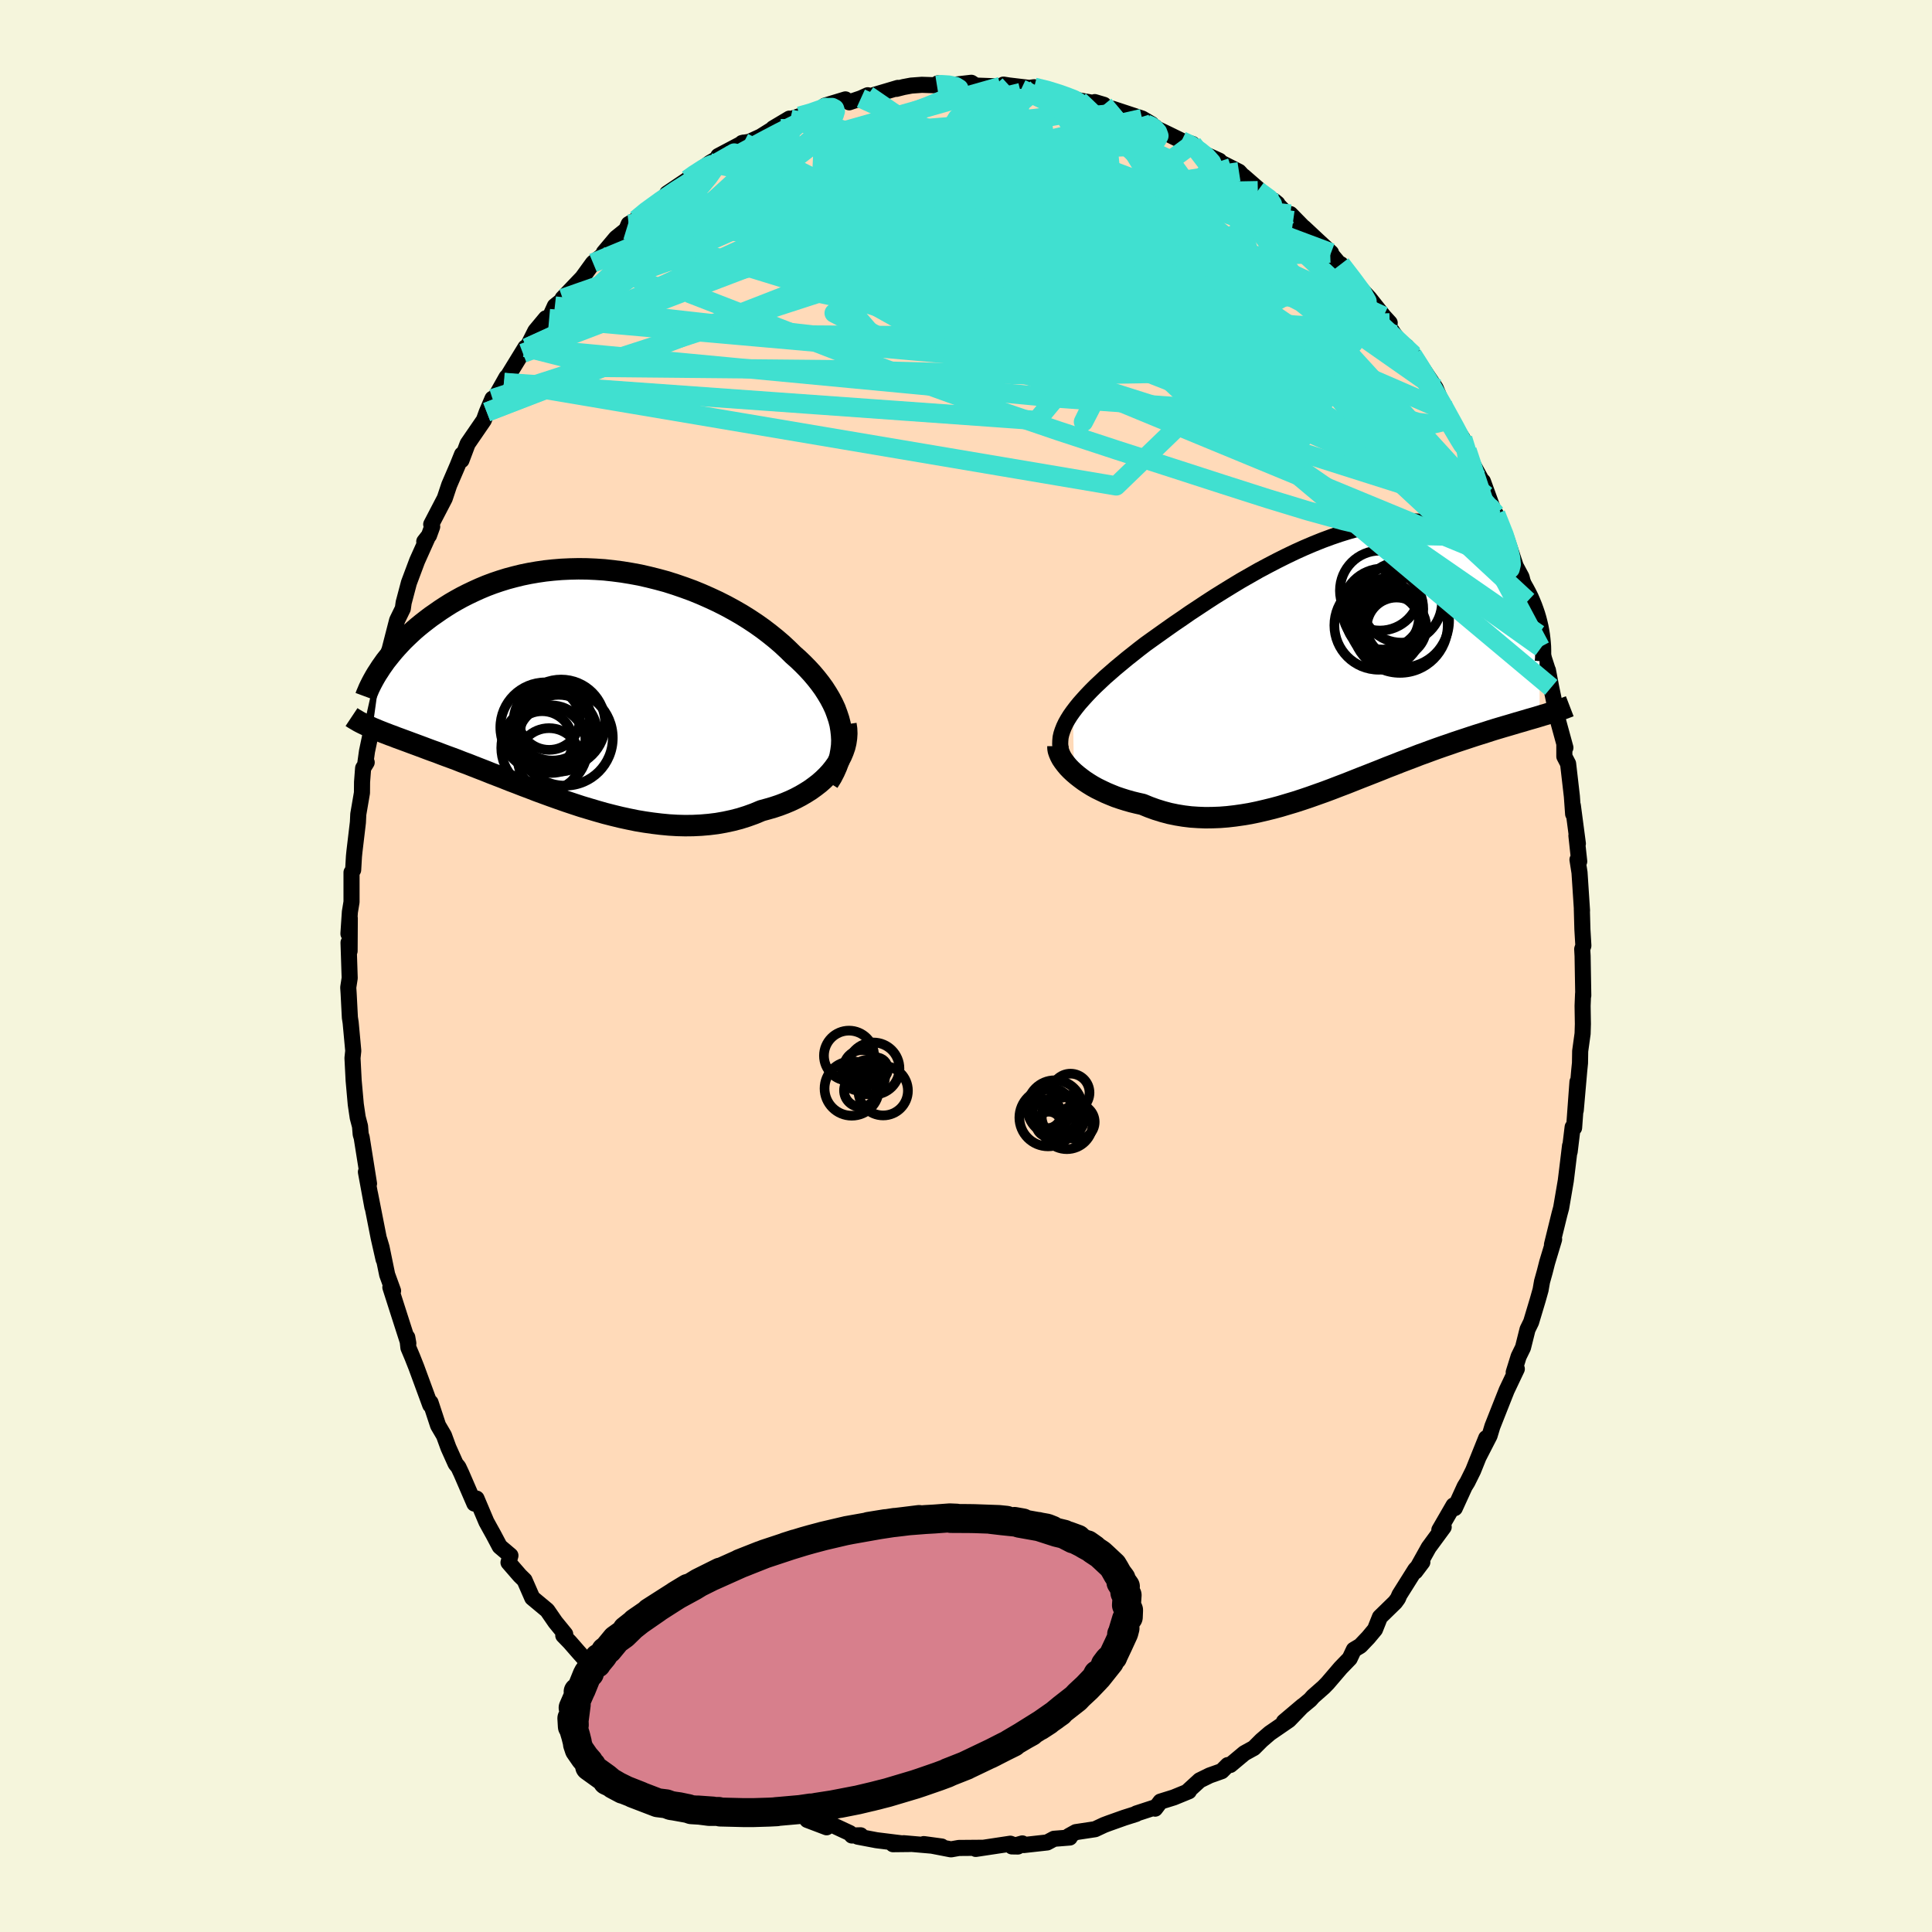 <svg xmlns="http://www.w3.org/2000/svg" width="500" height="500" viewBox="-100 -100 200 200"><defs><clipPath id="c"><path d="m26.92 4.59-.09-.55-.14-.54-.18-.54-.2-.54-.25-.54-.28-.53-.31-.52-.34-.53-.37-.51-.4-.51-.43-.51-.45-.49-.48-.49-.51-.49-.53-.47-.56-.55-.59-.55-.63-.54-.66-.53-.68-.52-.72-.51-.74-.49-.77-.48-.8-.46-.81-.44-.83-.42-.86-.4-.86-.38-.88-.36-.9-.33-.9-.31-.91-.29-.92-.25-.92-.23-.92-.21-.92-.17-.92-.15-.92-.12-.92-.1-.9-.06-.9-.04-.89-.01-.88.02-.87.04-.85.07-.84.09-.82.12-.81.14-.78.16-.77.19-.75.2-.74.23-.71.24-.69.26-.67.28-.64.29-.63.3-.61.31-.58.32-.57.33-.54.34-.52.34-.5.35-.49.34-.46.35-.45.35-.43.35-.41.35-.39.36-.38.36-.36.35-.34.36-.33.36-.31.35-.29.35-.28.35-.27.34-.24.34-.24.34-.87 6.27.27.11.28.12.3.12.3.12.32.12.33.13.34.12.35.14.36.13.38.14.38.14.4.15.41.15.43.16.43.16.45.17.46.17.48.17.49.19.51.19.52.19.54.2.55.22.57.21.58.23.59.23.62.24.62.25.65.25.65.25.67.27.69.26.69.27.72.27.72.28.74.27.74.27.76.27.77.27.78.26.79.26.8.24.81.24.81.23.82.21.82.2.83.18.83.17.84.14.84.12.83.1.84.08.84.05.83.02.83-.01.82-.04.82-.07.81-.1.8-.14.79-.17.78-.2.76-.24.75-.27.74-.31.62-.17.62-.18.6-.2.58-.22.57-.24.55-.26.53-.28.51-.3.49-.31.47-.34.44-.34.42-.37.39-.38.36-.39.33-.41"/></clipPath><clipPath id="b"><path d="m-27.73 5.3.32-.42.34-.42.38-.43.4-.44.43-.45.46-.46.49-.46.5-.47.54-.47.55-.48.58-.48.59-.49.62-.49.63-.5.65-.5.71-.51.73-.52.76-.54.78-.55.81-.55.82-.57.85-.56.86-.57.88-.57.9-.56.91-.56.91-.55.93-.53.93-.53.94-.5.94-.49.94-.47.94-.45.93-.42.94-.4.92-.37.92-.34.91-.31.9-.28.89-.25.87-.21.86-.18.85-.15.82-.11.81-.07.79-.05h.77l.74.02.73.06.7.09.68.12.66.16.63.18.61.21.59.23.56.27.54.28.52.3.49.33.47.34.45.35.42.37.41.37.38.39.36.38.35.4.32.4.31.42.28.42.27.42.25.44.23.43.22.44.19.44.18.44.16.44.15.44.13.44.11.43.01 9.71-.36.11-.38.11-.39.11-.4.12-.41.12-.42.12-.43.13-.44.13-.45.13-.47.14-.47.14-.48.15-.49.16-.51.16-.51.16-.52.17-.54.18-.55.18-.57.19-.57.2-.59.2-.6.21-.61.22-.62.23-.64.23-.64.25-.66.25-.66.25-.68.27-.68.26-.69.28-.71.28-.71.28-.72.28-.73.29-.73.29-.74.28-.75.29-.75.28-.76.27-.76.27-.77.26-.77.25-.77.23-.77.23-.78.21-.78.19-.77.18-.78.16-.78.13-.77.11-.78.09-.76.06-.77.03-.76.01-.76-.03-.75-.05-.74-.09-.73-.12-.73-.15-.71-.19-.71-.22-.69-.25-.68-.28-.58-.13-.57-.14-.56-.16-.54-.17-.53-.18-.52-.21-.5-.21-.48-.23-.47-.23-.45-.25-.42-.26-.41-.27-.38-.28-.36-.28-.34-.29"/></clipPath><filter id="a"><feTurbulence baseFrequency=".05" numOctaves="3" result="noise" type="noise"/><feDisplacementMap in="SourceGraphic" in2="noise" scale="2"/></filter></defs><rect width="100%" height="100%" x="-100" y="-100" fill="beige"/><path fill="#FFDAB9" stroke="#000" stroke-linejoin="round" stroke-width="1.667" d="m63.83-1.03.07 4.09-.02-.19-.05 1.26.03 1.87-.03 1-.25 1.81-.02 1.24-.08.79-.36 4.11.18-2.96-.35 4.76-.15-.07-.31 2.55.04-.62-.2 1.66-.24 1.96-.48 2.81-.17.63-.78 3.17.22-.54-.72 2.39-.25.98-.28 1-.15.86-.29 1.03-.69 2.3-.37.76-.47 1.88-.45.92-.51 1.64.32-.35-1.05 2.21-.5 1.26-.98 2.48-.29.96-1.09 2.12.43-1.01.31-.86-1.35 3.36-.59 1.19-.29.47-1.02 2.23-.13-.28L49 58.38l.45-.3-1.55 2.11-1.39 2.49.73-.97-.73.78-1.64 2.61-.15.36-.29.4-1.58 1.54-.51 1.28-.7.84-.82.86-.67.4-.43.91-.93.96-1.36 1.59-.4.41-1.1.97-.3.34-2.72 2.27 1.94-1.64-1.42 1.47-1.98 1.36-.86.74-.79.79-.98.54-1.46 1.22-.26.01-.63.63-1.24.44-1.04.51-1.3 1.19.18-.06-1.56.64-1.38.43-.55.73.08-.16-2.02.66-.03.05-1.23.39-1.6.57-.48.18-.94.44-1.99.3-.72.4.09.16-1.63.13-.71.38-2.43.27-.14-.17-1.08.31.62.01-.78-.29-3.58.54.72-.12-2.47.02-.79.14h-.05l-2.79-.54 1.85.25-3.94-.34.69.08-1.79.02.96-.08-2.66-.33-1.95-.37.3-.14-.9.02-.22-.25-2.23-1.04-.17.44-2-.76-.01-.22-2.63-1.02 1.3.4-2.99-1.01 1 .11-1.55-.76-.55-.16-.82-.33-1.39-.73-.07-.06-1.42-1.1-3.23-1.96 1.23.73-.65-.1-2.5-2.18-.39-.29-.79-.49.03.22-.74-.75-1.94-1.74.69.55-3.43-3.22.57.54-1.44-1.95-1.19-1.1-.21-.12-.58-.65-.89-1.02-.67-.69.2-.13-1.02-1.25-.84-1.22-1.55-1.29-.8-1.83-.48-.47-1.18-1.36.2-.72-1.11-.94-.65-1.23-.29-.52-.44-.8-1.02-2.41-.22.52-1.35-3.12-.31-.66-.28-.34-.75-1.67-.46-1.26-.61-1.04-.78-2.37-.17-.16.14.42-1.44-3.92-.42-1.06-.4-.95-.12-1.08.11.62-.9-2.8-.96-3 .28.37-.61-1.68-.58-2.82-.24-.81.45 2.06-.51-2.25-.9-4.57.25 1.4-.67-3.64.08.32.24.89-.76-4.78-.1-.32-.07-.84-.24-.91-.2-1.36-.22-2.46-.12-2.33.08-.75-.27-2.92-.08-.52-.13-2.51-.04-.61.15-.97-.12-3.67.11.87.02-3.39-.14 1.6.15-2.26.17-1.03v-3.06l.17-.26.08-1.39.05-.5.36-3.03.04-.84.38-2.22.01-1.11.11-1.44.37-.6-.13.01.16-1.15.85-4.05.37-1.64.32-1.46.03-.56.31-1.23.42-1.5-.05.25.87-3.38.59-1.21.09-.64.04-.14.5-1.89.85-2.27 1.1-2.45-.36.45.49-.63.33-.91-.1-.24 1.4-2.69.46-1.38.84-1.95.49-1.22-.06.6.64-1.7 1.68-2.45.3-.83.59-1.39.22-.02 1.23-2.19-.26.53 2.22-3.62-.26.6.41-.56.88-1.75 1.09-1.31.34.03.59-1.3 1.34-1.07-.54.28 2.04-2.14 1.11-1.53.99-.79.06.19.07-.48 1.26-1.5 1.06-.85.25-.59.79-.46.43-.48 2.65-1.99.11-.25 2.12-1.43 1.43-1.1-.59.61-.74.44 2.21-1.68 1.33-.77-.46.06 2.63-1.39-.17.04.76-.12 1.17-.54 2.97-1.86-1.68 1 1.78-.94.96-.32.8-.08 3.19-1.31-1.36.3 2.11-.64.39.3 1.21-.41.71-.32.05.15 3.07-.91-.16.1.75-.19.8-.15 1.09-.08 1.56.05.09-.2 1.29.19 2.18-.25.45.29 1.69.06.9.03.29-.19.58.09 2.87.34-1.61.02 1.34-.18 1.58.32 1.2.39 1.88.67-.09-.03 2.64.47-.94-.28 1.42.9.42-.21 3.06 1.01.97.57-.57-.01.94.32-.31-.06 1.69.81 1.37.67 1.12.33.76.82 2.03.92-.04.09 2.07 1.05 1.27 1.39-.79-.92 1.62 1.41-.15.08 2.03 1.34-.35-.29 1.98 2.05-.29-.68 2.11 2.16-.71-.76 1.53 1.43 1.28 1.18-.09.03 1.73 2.05-.63-.9L40.02-71l1.73 1.86 1.48 1.87.63.69-.59-.42 1.07 1.64 1.53 1.84.41.33-.67-.94.69.86 2.32 3.44.98 2.36-.28-.74-.05-.03 1.29 2.35.86 1.29.45 1.22.37 1.03 1.11 2.03.16.15 1.22 3.35-.89-1.89 1.3 2.85-.3-.93 1.1 2.49.94 2.83-.44-.79 1.07 2 .64 2.48.09-.09.37 1.78.67 1.74.28 1.36-.11-.03.78 2.42.01-.02.34 1.78.34 1.64.4 1.93.73 2.67-.11-.38v1.29l.39.75.39 3.38.13 1.82-.03-.87.52 3.94-.15-.83.29 2.67-.18-.18.21 1.33.26 3.96-.02-.21.06 2.15.1 1.68-.12.35.04.72.07 4.09" filter="url(#a)"/><path fill="#fff" d="m-27.73 5.3.32-.42.34-.42.38-.43.4-.44.43-.45.46-.46.49-.46.5-.47.54-.47.55-.48.58-.48.59-.49.62-.49.63-.5.65-.5.71-.51.73-.52.76-.54.78-.55.81-.55.82-.57.85-.56.86-.57.88-.57.9-.56.91-.56.91-.55.93-.53.93-.53.94-.5.94-.49.94-.47.94-.45.93-.42.94-.4.92-.37.92-.34.91-.31.9-.28.89-.25.87-.21.86-.18.85-.15.82-.11.81-.07.79-.05h.77l.74.02.73.06.7.09.68.12.66.16.63.18.61.21.59.23.56.27.54.28.52.3.49.33.47.34.45.35.42.37.41.37.38.39.36.38.35.4.32.4.31.42.28.42.27.42.25.44.23.43.22.44.19.44.18.44.16.44.15.44.13.44.11.43.01 9.71-.36.11-.38.11-.39.11-.4.12-.41.12-.42.12-.43.13-.44.13-.45.13-.47.14-.47.14-.48.15-.49.16-.51.16-.51.16-.52.17-.54.18-.55.18-.57.19-.57.2-.59.2-.6.21-.61.22-.62.23-.64.23-.64.25-.66.25-.66.25-.68.27-.68.26-.69.28-.71.28-.71.28-.72.28-.73.29-.73.29-.74.28-.75.29-.75.28-.76.27-.76.27-.77.26-.77.25-.77.23-.77.23-.78.21-.78.19-.77.18-.78.16-.78.13-.77.11-.78.09-.76.06-.77.03-.76.01-.76-.03-.75-.05-.74-.09-.73-.12-.73-.15-.71-.19-.71-.22-.69-.25-.68-.28-.58-.13-.57-.14-.56-.16-.54-.17-.53-.18-.52-.21-.5-.21-.48-.23-.47-.23-.45-.25-.42-.26-.41-.27-.38-.28-.36-.28-.34-.29" filter="url(#a)" transform="translate(38.81 -31.64)"/><path fill="#fff" d="m26.92 4.59-.09-.55-.14-.54-.18-.54-.2-.54-.25-.54-.28-.53-.31-.52-.34-.53-.37-.51-.4-.51-.43-.51-.45-.49-.48-.49-.51-.49-.53-.47-.56-.55-.59-.55-.63-.54-.66-.53-.68-.52-.72-.51-.74-.49-.77-.48-.8-.46-.81-.44-.83-.42-.86-.4-.86-.38-.88-.36-.9-.33-.9-.31-.91-.29-.92-.25-.92-.23-.92-.21-.92-.17-.92-.15-.92-.12-.92-.1-.9-.06-.9-.04-.89-.01-.88.02-.87.04-.85.07-.84.09-.82.12-.81.14-.78.16-.77.19-.75.2-.74.23-.71.24-.69.26-.67.28-.64.29-.63.3-.61.31-.58.32-.57.33-.54.34-.52.34-.5.35-.49.34-.46.35-.45.35-.43.35-.41.35-.39.36-.38.36-.36.35-.34.36-.33.36-.31.35-.29.35-.28.35-.27.34-.24.34-.24.34-.87 6.27.27.11.28.12.3.12.3.12.32.12.33.13.34.12.35.14.36.13.38.14.38.14.4.15.41.15.43.16.43.16.45.17.46.17.48.17.49.19.51.19.52.19.54.2.55.22.57.21.58.23.59.23.62.24.62.25.65.25.65.25.67.27.69.26.69.27.72.27.72.28.74.27.74.27.76.27.77.27.78.26.79.26.8.24.81.24.81.23.82.21.82.2.83.18.83.17.84.14.84.12.83.1.84.08.84.05.83.02.83-.01.82-.04.82-.07.81-.1.8-.14.79-.17.78-.2.76-.24.75-.27.74-.31.62-.17.62-.18.6-.2.58-.22.57-.24.55-.26.53-.28.51-.3.49-.31.47-.34.44-.34.42-.37.39-.38.36-.39.33-.41" filter="url(#a)" transform="translate(-39.86 -29.05)"/><g fill="none" stroke="#000" transform="translate(38.81 -31.64)"><path stroke-linejoin="round" stroke-width="1.667" d="m-29.02 9.04-.04-.35.01-.35.03-.35.08-.36.12-.37.15-.38.18-.38.22-.39.25-.4.29-.41.32-.42.34-.42.38-.43.4-.44.43-.45.46-.46.49-.46.5-.47.54-.47.55-.48.58-.48.59-.49.62-.49.63-.5.65-.5.71-.51.73-.52.76-.54.78-.55.81-.55.82-.57.85-.56.86-.57.88-.57.9-.56.91-.56.91-.55.93-.53.93-.53.94-.5.94-.49.94-.47.94-.45.93-.42.94-.4.92-.37.92-.34.91-.31.9-.28.89-.25.87-.21.86-.18.85-.15.82-.11.81-.07.79-.05h.77l.74.02.73.06.7.09.68.12.66.16.63.18.61.21.59.23.56.27.54.28.52.3.49.33.47.34.45.35.42.37.41.37.38.39.36.38.35.4.32.4.31.42.28.42.27.42.25.44.23.43.22.44.19.44.18.44.16.44.15.44.13.44.11.43.1.43.08.42.07.43.05.41.04.41.03.4.01.4v.38l-.01.39-.03.37" filter="url(#a)"/><path stroke-linejoin="round" stroke-width="2.222" d="M-29.29 8.88v.23l.04.24.09.26.12.28.15.28.19.28.22.29.25.3.28.29.31.29.34.29.36.28.38.28.41.27.42.26.45.25.47.23.48.23.5.21.52.21.53.18.54.17.56.16.57.14.58.13.68.28.69.25.71.22.71.19.73.15.73.12.74.09.75.05.76.03.76-.01.77-.03.76-.06.78-.09.77-.11.78-.13.78-.16.77-.18.78-.19.78-.21.77-.23.77-.23.77-.25.77-.26.76-.27.76-.27.75-.28.75-.29.74-.28.73-.29.73-.29.72-.28.71-.28.71-.28.69-.28.68-.26.68-.27.66-.25.66-.25.64-.25.64-.23.62-.23.61-.22.6-.21.59-.2.57-.2.57-.19.55-.18.54-.18.52-.17.51-.16.51-.16.49-.16.48-.15.47-.14.47-.14.45-.13.44-.13.43-.13.42-.12.41-.12.4-.12.39-.11.38-.11.36-.11.36-.11.35-.1.34-.11.32-.1.32-.1.3-.1.3-.1.29-.1.28-.11.26-.1" filter="url(#a)"/><circle cx="6.116" cy="-3.648" r="4.942" clip-path="url(#b)" filter="url(#a)"/><circle cx="6.271" cy="-6.023" r="4.192" clip-path="url(#b)" filter="url(#a)"/><circle cx="4.281" cy="-4.528" r="3.808" clip-path="url(#b)" filter="url(#a)"/><circle cx="3.921" cy="-3.628" r="4.598" clip-path="url(#b)" filter="url(#a)"/><circle cx="5.756" cy="-3.423" r="3.08" clip-path="url(#b)" filter="url(#a)"/><circle cx="5.086" cy="-3.713" r="3.106" clip-path="url(#b)" filter="url(#a)"/><circle cx="4.626" cy="-3.723" r="3.692" clip-path="url(#b)" filter="url(#a)"/><circle cx="4.331" cy="-5.313" r="4.194" clip-path="url(#b)" filter="url(#a)"/><circle cx="4.036" cy="-7.223" r="4.138" clip-path="url(#b)" filter="url(#a)"/><circle cx="6.346" cy="-4.113" r="4.85" clip-path="url(#b)" filter="url(#a)"/></g><g fill="none" stroke="#000" transform="translate(-39.86 -29.05)"><path stroke-linejoin="round" stroke-width="2.222" d="m25.61 10.02.34-.54.28-.54.24-.54.2-.54.15-.54.1-.55.07-.54.02-.55-.03-.55-.06-.54-.09-.55-.14-.54-.18-.54-.2-.54-.25-.54-.28-.53-.31-.52-.34-.53-.37-.51-.4-.51-.43-.51-.45-.49-.48-.49-.51-.49-.53-.47-.56-.55-.59-.55-.63-.54-.66-.53-.68-.52-.72-.51-.74-.49-.77-.48-.8-.46-.81-.44-.83-.42-.86-.4-.86-.38-.88-.36-.9-.33-.9-.31-.91-.29-.92-.25-.92-.23-.92-.21-.92-.17-.92-.15-.92-.12-.92-.1-.9-.06-.9-.04-.89-.01-.88.02-.87.04-.85.07-.84.09-.82.12-.81.14-.78.16-.77.19-.75.2-.74.23-.71.24-.69.26-.67.28-.64.29-.63.3-.61.31-.58.32-.57.33-.54.34-.52.34-.5.35-.49.34-.46.35-.45.35-.43.35-.41.35-.39.36-.38.36-.36.35-.34.36-.33.36-.31.35-.29.35-.28.35-.27.34-.24.34-.24.34-.21.33-.21.32-.19.32-.18.32-.16.3-.15.3-.14.29-.12.29-.12.28-.1.27" filter="url(#a)"/><path stroke-linejoin="round" stroke-width="2.222" d="m27.43 4.04.07.47.02.47-.03.47-.07.47-.11.46-.16.46-.19.45-.23.44-.26.43-.3.42-.33.41-.36.39-.39.38-.42.37-.44.34-.47.34-.49.31-.51.3-.53.28-.55.26-.57.24-.58.22-.6.2-.62.18-.62.17-.74.31-.75.27-.76.24-.78.2-.79.17-.8.14-.81.1-.82.07-.82.04-.83.01-.83-.02-.84-.05-.84-.08-.83-.1-.84-.12-.84-.14-.83-.17-.83-.18-.82-.2-.82-.21-.81-.23-.81-.24-.8-.24-.79-.26-.78-.26-.77-.27-.76-.27-.74-.27-.74-.27-.72-.28-.72-.27-.69-.27-.69-.26-.67-.27-.65-.25-.65-.25-.62-.25-.62-.24-.59-.23-.58-.23-.57-.21-.55-.22-.54-.2-.52-.19-.51-.19-.49-.19-.48-.17-.46-.17-.45-.17-.43-.16-.43-.16-.41-.15-.4-.15-.38-.14-.38-.14-.36-.13-.35-.14-.34-.12-.33-.13-.32-.12-.3-.12-.3-.12-.28-.12-.27-.11-.26-.12-.25-.11-.25-.12-.23-.11-.22-.11-.21-.11-.2-.12-.19-.11-.18-.11-.18-.12" filter="url(#a)"/><circle cx="-3.302" cy="7.66" r="3.232" clip-path="url(#c)" filter="url(#a)"/><circle cx="-3.037" cy="5.57" r="3.496" clip-path="url(#c)" filter="url(#a)"/><circle cx="-2.952" cy="3.755" r="4.028" clip-path="url(#c)" filter="url(#a)"/><circle cx="-2.307" cy="4.955" r="3.978" clip-path="url(#c)" filter="url(#a)"/><circle cx="-4.022" cy="5.84" r="3.168" clip-path="url(#c)" filter="url(#a)"/><circle cx="-2.052" cy="3.96" r="4.564" clip-path="url(#c)" filter="url(#a)"/><circle cx="-3.292" cy="3.5" r="3.176" clip-path="url(#c)" filter="url(#a)"/><circle cx="-3.687" cy="4.35" r="4.66" clip-path="url(#c)" filter="url(#a)"/><circle cx="-3.787" cy="6.47" r="4.462" clip-path="url(#c)" filter="url(#a)"/><circle cx="-1.647" cy="5.44" r="4.942" clip-path="url(#c)" filter="url(#a)"/></g><g fill="none" stroke="#40E0D0" stroke-linejoin="round" stroke-width="2"><path d="m38.8-72.65 1.2 1.56.99 1.34.52.92.03.52-.36.22-.68-.01-1.01-.23-1.36-.46-1.71-.64-2.09-.8-2.52-.98-3-1.25-3.54-1.57-4.08-1.95-4.61-2.28-5.14-2.6-5.69-2.94-6.23-3.31m46.76 23.92-.06-.07.75 1.18.98 1.61.86 1.49.7 1.22.57 1.04.5.91.43.81.33.65.2.43.03.14-.17-.21-.42-.68-.72-1.22-1-1.74-1.14-1.99-1.09-1.91" filter="url(#a)"/><path d="m30.21-80.26 1.15.84.36.55-.08.44-.52.31-.98.18-1.48.05-1.99-.07-2.58-.2-3.21-.33-3.9-.49-4.59-.64-5.25-.8-5.91-.97-6.7-1.14-7.84-1.29" filter="url(#a)"/><path d="m49.32-58.21.15.51.06.82-.37.58-.92.21-1.49-.19-2.07-.62L42-57.97l-3.34-1.55-4.01-2.05-4.71-2.51-5.4-2.93-6.1-3.34-6.83-3.83-7.64-4.41-8.6-5.03m59.36 36.8-.38-.57-.12.41-.28.65-.54.68-.88.58-1.24.39-1.63.17-2.03-.04-2.43-.27-2.85-.51-3.27-.77-3.71-1.02-4.17-1.27-4.66-1.49-5.16-1.67-5.69-1.83-6.18-2.03-6.66-2.27-7.12-2.57-7.62-2.89-8.14-3.16-8.66-3.36m-.13-11.75.71-.51.19-.12.28-.18.45-.29.48-.28.4-.17.24.01.04.2-.19.41-.45.64-.74.89-1.07 1.14-1.39 1.43-1.73 1.71-2.09 2.04-2.49 2.39-2.91 2.72-3.24 2.85m25.11-21.45 1.18-.33 1.05-.37.68-.18.45-.01.25.13.08.25-.11.37-.33.51-.59.66-.89.86-1.24 1.08-1.6 1.34-1.97 1.59-2.33 1.83-2.71 2.07-3.12 2.32-3.58 2.61-4.1 2.97-4.67 3.36m59.4-20.25.53.23.36.27.31.35.14.38-.19.36-.6.33-1.06.26-1.58.17-2.16.09-2.81-.03-3.51-.12-4.25-.2-4.96-.28-5.58-.38-5.98-.64" filter="url(#a)"/><path d="m-3.01-91.17.43-.07.79.05.69.14.36.22-.08.31-.54.38-1.03.5-1.53.63-2.05.78-2.58.93-3.05 1.04-3.51 1.12-4.06 1.27-5.07 1.62" filter="url(#a)"/><path d="m7.06-90.97 1.38.34 1.16.36.92.33.66.26.4.23.16.24-.03.25-.25.27-.52.27-.87.25-1.27.23-1.69.21-2.1.22-2.48.24-2.85.27-3.25.26-3.68.25-4.21.27-5.04.4m38.82.39.97.47.88.6.73.59.51.57.22.52-.08.47-.4.41-.67.38-.94.37-1.2.36-1.48.34-1.8.33-2.12.31-2.47.27-2.83.25-3.19.21-3.56.17-3.92.11-4.3.02-4.72-.03h-5.25l-5.9.12-6.64.26" filter="url(#a)"/><path d="m54.84-46.79.86 2.16.46 1.44.22.95.06.67-.11.45-.29.2-.5-.09-.72-.4-.95-.76-1.22-1.11-1.49-1.47-1.76-1.82-2.04-2.16-2.32-2.53-2.6-2.93-2.86-3.37-3.11-3.86-3.39-4.37-3.76-4.88L25-76.09l-5.01-6.01" filter="url(#a)"/><path d="m51.42-54.6.33 1.07.16.96-.09.76-.43.48-.8.16-1.17-.14-1.51-.38-1.86-.56-2.22-.76-2.61-.98-3.02-1.24-3.47-1.56-3.94-1.89-4.43-2.24-4.94-2.59-5.51-2.94-6.11-3.3-6.69-3.67-7.18-4.1-7.41-4.62m-22.65 4.88 1.04-.86 1.52-1.1 1.57-1.06 1.49-.94 1.36-.8 1.26-.71 1.26-.69 1.3-.72 1.36-.73 1.36-.73 1.3-.68 1.21-.61 1.07-.53.92-.46.73-.4.51-.31.27-.21.03-.08-.31.14" filter="url(#a)"/><path d="M44.34-65.36 28.08-71.3 9.89-76.07l-5.95-1.06 1.01.91 1.66 1.18-.15.24-2.19-1.28-3.52-2.47-3-2.64.17-1.41 4.76 1.11 7.18 4.24 4.61 6.56 2.94 7.61 37.43 16.29" filter="url(#a)"/><path d="M58.15-37.78 37.73-56.74 14.61-71.48 3.98-77.99l-1.51-.59.2 2.15-1.62 2.44-2.3 1.69-.32.89 2.7.27 4.39-.51 3.75-1.62 1.78-2.67.45-2.89.95-1.78 2.71.53 3.65 3.06 1.75 4.18-3.12 2.17-6.8-3.06.46-6.63 22.48 2.52" filter="url(#a)"/><path d="M-17.22-87.98 5.61-80.6l-5.51.3-3.6 2.5 2.2 4.39 3.89 3.28 1.75.46-2.31-1.73-6.43-2.11-8.7-1.29-7.54-.78-2.79-1.46 3.87-2.65 9.83-2.64 12.21-.66 5.45.96-26.11-5.63" filter="url(#a)"/><path d="m-25.18-83.91 17.33 6.57 14.17 6.82 6.44 1.88 1.76-1.78-1.81-3.5-4.5-3.55-5.87-2.41-5.75-.62-4.33 1.25-2.13 2.55.26 2.72 2.49 1.77 4.82.46 7.66.02 10.43 1.14 10.97 2.82 6.32 2.27-5.13-2.63-21.99-8.31-40.09-.82" filter="url(#a)"/><path d="M46.3-63.27 32.55-76.09l-6.36-4.03-4.4-.21-4.5 1.56-3.99 1.81-1.95 1.17.21.35.87-.13v-.14l-1.37.08H8.74l-2.65-.69-2.37-1.64-1.02-1.85 1.72-.35 4.62 2.84 3.88 6.11-5.43 6.05-23.34-.16-26.71-3" filter="url(#a)"/><path d="m4.46-91.15 5.97 24.58-17.44 2.45-6.64-3.47 4.62-2.44 9.93-.7 9.89-.51 6.55-1.4 2.19-2.26-1.39-2.53-3.25-2.19-3.41-1.33-2.21.07.32 1.88 4.36 3.68 8.71 4.66 9.02 3.72-1.78-1.72-31.53-22.52" filter="url(#a)"/><path d="m5.72-90.79-.63 6.5 7.79 4.97-1.3 1.05-5.76-.25-4.48.2-1.73.57-.27.33-.03-.05.28-.04 1.41.39 2.92.89 3.84 1.06 3.81.82 3.54.51 4.08.57 5.08.89 4.05.36-1.23-2.1-5.78-4.8 12.56 1.76" filter="url(#a)"/><path d="m7.33-90.81-5.41 4.67-10.27 5.47-2.22 2.82 2.87.08 4.39-.96 4.09-.65 3.03-.02 1.76.32.8.49.43.78.6 1.31.98 1.97L9.66-72l1.28 2.82.85 2.72.01 2.04-.97.76-1.46-.92-1.2-2.53L7-70.82l-3.27-4.12-6.88-3.12-4.15-1.06 26.5-8.04" filter="url(#a)"/><path d="M37.79-73.83 10.82-83.94.32-86.59l-4.24.35-2.46 1.15-.78.64 1.09.03 2.48.05 3.09.71 2.81 1.64 1.54 2.61-.3 3.37-1.54 3.62-.95 2.91 1.67 1.04 4.86-1.56 6.57-3.55 6.04-3.26 4.37.14 1.65 5.04-8.91 5.61-48.36-13.68" filter="url(#a)"/><path d="M60.58-28.84 25.03-58.62l-1.8-7.04-3-1.53-4.65.44-2.01.26 1.21-1.53 2.34-3.28 1.27-3.86-.97-3.18-3.31-1.99-5.03-.93-5.72-.29-5.1.08-2.99.67.78 1.96 6.11 4.16 11.31 7.07 10.54 9.75-8.46 8.16-63.38-10.71" filter="url(#a)"/><path d="m23.44-85.1 11.34 14.76-4.64 2.62-5.32-1.51-1.31-.08.96 2.15 1.7 2.94 2.33 2.37 2.94 1.43 2.68.76.96.33-1.75-.32-4.05-1.51-4.59-3.07-3.09-4.39-.85-4.64-.28-3.26-4.6-.43-18.7 3.27-46.19 14.95" filter="url(#a)"/><path d="M49.6-57.47 15.19-72.42l-8.26-6.11-5.74-3.11-1.87-.01 3.75 2.85 7.26 4.14 6.77 3.38 3.28 1.4-.78-.45-3.44-1.21-4.27-.88-4.09-.08-3.91.44-3.87.43-3.24.01-1.34-.57L-3-73.37l4.21-1.66 5.77-1.55 7.03-.03 9.7 3.61 13.32 9.13 13.8 14.66 8.62 16.19" filter="url(#a)"/><path d="M56.88-41.47 14.32-59.05l-1.68-9.77-.18-5.9-2.09-1.89-3.45.94-5.73 1.74-7.88 1.2-7.62.41-3.94.03 1.95.14 7.34.65 9.23 1.28 5.61 1.63L3.1-67.5l-10.97-.58-10.27-2.2 7.66-1.76L37.7-73.8" filter="url(#a)"/><path d="m14.27-89.15 1.46 14.65-4.27 4.77 5.09 1.65 9 2.84 6.95 3.98 1.2 2.74-4.74-.18-7.39-2.9-5.56-4.51-1.54-5.21.62-5.32-1.43-4.35-6.04-2.14-6.52-.72 17.13-3.88" filter="url(#a)"/><path d="m-45.61-64.03 8.23 2.07 23.76.23 21.71.58 14.13-.24 7.01-1.65 2.04-2.75-.77-2.67-2.18-1.29-3.13.63-3.99 2.08-4.46 2.45-4.1 1.82-3.1.74-2.59-.29-3.97-1.46-7.45-3.27-11.19-4.64-13.69-1.76-12.41 4.34" filter="url(#a)"/><path d="m41.75-69.14-25.66-.39 6.28 3.8 2.56.43-4-1.79-6.53-2.62-5.69-2.79-3.83-2.4-2.78-1.69-3.03-1.14-3.69-1.07-3.45-1.3-1.75-1.44.71-1.04 2.76.28 4 2.95 4.78 6.97-.62 9.34-44.96-3.98" filter="url(#a)"/><path d="m43.86-66.58-53.29 1.56-4.36-5.05 9.49-5.15 7.97-3.19 3.12-1.71-1.04-.97-3.4-.19L-1-80.27l-1.09 2.16 1.89 2.26 3.46.74 2.5-1.7-.03-3.3-1.15-2.51 2.89.62 14.04 4.7 21.72 10.03" filter="url(#a)"/><path d="m5.72-90.79 15.3 7.29 4.36 6.04-3.69 3.43-7.34 1.51-7.37.82-5.54.59-3.38.21-1.99-.33-1.69-.82-2.02-1.05-2-1.11-.94-1.16 1.11-1.26 3.41-1.38 4.73-1.32 3.68-.99-.7-.16-6.23 1.35-2.32 2.36 35.16-5.45" filter="url(#a)"/><path d="m51.87-53.38 2.83 8.58-5.1-3.16-9.92-6.81-11.94-6.45-12.55-5.01-11.3-3.48-7.33-1.86-1.11.01 5.36 1.88 9.54 3.2 9.53 3.37 5.44 2.18-.21.34-3.38-.76-1.1-.11 5.12 1.7 7.59 2.14-4.05-3.08-39.41-29.29" filter="url(#a)"/><path d="m53.84-48.71-32.8-26.97-17.13-8.94-10.99-1.34-6.45 1.2-1.29 1.39 3.3.9 5.73.61 5.6.76 3.99 1.05 2.49 1.16 2.06.95 2.44.6 2.52.44 1.61.85.54 1.89.8 2.99.82 2.27-9.51-1.9-45.13-2.58" filter="url(#a)"/><path d="m4.46-91.15-15.69 14.41 14.08 5.33 9.3 2.99-1.46.08-6.68-2.03-6.29-2.8-3.61-2.63-1.1-1.87.34-.65.96.78 1.56 1.96 2.82 2.32 4.55 1.57 5.26.03 3.05-1.48-2.78-1.92-10.36-.56-15.71 2.1-14.34 3.43-2.99-1.38 18.21-16.59" filter="url(#a)"/><path d="m-45.46-63.99 36.25-16.06 8.21-6.5.92-1.92-.82.72-1.45 2.37-.89 2.76.75 1.8 2.26.12 2.62-1.03 1.85-.74.76 1.08.14 3.41.5 4.5 2.42 2.63 5.63-2.51 5.46-7.96-4.4-7.21" filter="url(#a)"/><path d="m26.19-83.27 4.55 13.72-13.17 1.78-7.65 1.87-2.42 1.94-2.58.51-3.68-1.64-2.92-3.57L-3-73.34l-.84-4.67-1.84-3.46-3.18-1.28-3.33 1.44-.45 4.22 8.63 6.69 25.9 10.19 37.39 25.86" filter="url(#a)"/><path d="m-26.51-83.14 34.55 7.42-2.16-3.65-5.23-3.92-.7-2.13 2.38.23 2.48 2.53.55 4.19-1.77 4.81-2.97 4.4-2.41 3.27-.4 1.94 2.12.76 3.83-.19 3.62-1.2 1.03-2.53-2.99-3.69-6.45-3.37-7.51-.61-3.92 3.53L-.3-64.28l55.03 17.46" filter="url(#a)"/><path d="M46.3-63.27 18.9-78.22l-7.55-1.92 6.49 4.91 7.1 6.49-.75 4.09-9.31.34L2.11-66.5l-9.61-2.13-2.23.11 4.93 2.75 8.09 3.66 5.91 1.82.02-2.42-4-8.83L23.44-85.1" filter="url(#a)"/><path d="m-18.18-87.66 36.49 10.58 16.4 8.36 5.37 4.27-1.9.58-7.26-2.3-10.08-4.11-9.6-4.51-6.25-3.55-1.47-1.69 3 .31 5.8 1.79 6.23 2.4 4.5 2.18 1.69 1.71-.57 1.71-.76 2.57 1.39 4 4.32 4.84 4.92 3.65.79.21-7.14-2.81-18.2-1.32-54.95-5.2" filter="url(#a)"/><path d="m14.75-88.53 5.57 6.55 4.64 5.37-3.11.11-3.86-.67-.43.89 1.8 2.1 1.34 2.2.11 1.86.14 1.82 1.24 2.17 1.33 2.24-1.35 1.34-6.1-.64-9.64-2.79-8.09-3.54.89-1.11 18.56 6.86 41.77 30.78" filter="url(#a)"/><path d="M54.84-46.79 39.46-63.62l-15.35-4.35-14.27-1.05-9.33-.22-5.14-.48-1.71-.59 2.02-.09 5.42.58 6.87.67 5.68-.1 2.88-1.27.22-1.92-1.03-1.31-.77.48.33 2.56 1.45 3.66 1.98 2.93 1.53.67.47-2-1.04-4.62-7.1-9.06-23.45-10.69" filter="url(#a)"/><path d="m8.64-90.65 12.91 21.42-12.23-2.64-13.25-4.06-8.55-2.66-1.94-2.01 4.15-1.51 7.69-.66 7.73.26 4.6.83-.33.96-5.07.9-7.87.87-7.85.78-5.37.45-1.69-.1 1.54-.34 2.73.36-1.54 2.87-30.17 11.5" filter="url(#a)"/><path d="m2.69-91.08 6.88 12.73 4.15 13.61-.79 6.92-.77 1.49 1.17-2.39 2.83-4.33 3.36-4.19 2.61-2.79.99-1.37-.9-.72-2.22-.65-2.3-.43-.96.48 1.12 1.67 2.17 1.98.48.49-3.22-2.13-3.37-3.57 5.74-2.91 6.53-6.08" filter="url(#a)"/><path d="m-35.17-76.21 39.2 12.03 2.18-2.73-4.42-4.41-3.87-2.27.7.49 5.02 1.8 5.29.92 1.36-1.17-3.68-2.91-6.73-3.26-7.03-2.07-5.59.15-2.47 2.5 3.78 3.02 8.51-.88-20.09-10.24" filter="url(#a)"/><path d="m30.21-80.26-34.83.65-10.51 6.25 9.22 5.1 15.08 3.14 10.39 1.31 2.35-.09-3.74-1.11-6.04-1.96-5.27-2.71-3.12-3.09-1.21-2.79-.43-1.69-.79-.08-1.53 1.56-1.41 2.8.93 3.37 6 3.01 10.19.63 1.28-6.26-33.99-15.76" filter="url(#a)"/><path d="m-49.61-57.34 44.63-17.12 7.35-8.87-4.73-2.86-7.43.6-5.05 1.9-.09 1.95 4.54 1.68 6.23 1.43 4.08.9-.74-.07-5.62-1.04-7.84-1.54-4.99-2.02 4.41-3.41 18.45-5.24" filter="url(#a)"/><path d="M48.62-59.83 21.56-78.78l-8.21-4.3-6.67.58-9.2 1.61-9.59 1.49-7.39 1.07-3.65.55.79.09h5.16l8.66.49 10.42 1.31 9.9 1.93 7.17 1.79 3 .74-1.36-.92-4.55-2.58-5.48-3.66-3.84-3.83-.57-2.96 1.84-1.39.04.43-9 2.62-32.73 5.98" filter="url(#a)"/><path d="m-45.46-63.99 31.33-14.4 16.55-2.2 2.26.17H.47l-4.38.66-.87 2.45 4.13 4.34 8.29 5.2 9.51 4.32 7.17 1.88 2.46-1.14-2.44-3.4-5.71-4.02-6.74-3.21-6.04-1.95-4.41-.89-2.18.45 1.01 3.05 6.02 5.7 11.67 1.54-6.33-24.18" filter="url(#a)"/><path d="m-28.82-81.41 4.83-2.75 1.33.49 1.96 2.23 5.79 2.69 9.39 2.72 10.83 2.21 9.81 1.13 7.15.02 3.95-.5.91-.12-1.61.84-3.56 1.89-4.76 2.47-4.97 2.37-4 1.57-2.04.32.52-1.03 3.11-1.88 5.05-1.47 5.17.56 2.6 3.42 2.32 6.68 34.49 24.53" filter="url(#a)"/><path d="M53.35-50.32 15.02-64.54l1.93-6.77 5.11-3.64.74-1.54-3.06-.21-3.8.73-2.04 1.63.37 2.59 2 3.43 2.59 3.78 2.49 3.39 1.96 2.26 1.16.82.51-.4.55-1.14 1.09-1.7.91-2.71-1.37-4.2-5.61-5.1-10.39-3.49-17.06 2.83-42.71 16.64" filter="url(#a)"/><path d="m-34.13-77.26 28.23 3.37 25.89 7.92 10.2 2.61-1.24-.56-5.68-1.33-5.77-1.82-5.02-2.85-4.93-3.89-4.79-4.08-3.24-3.14-.23-1.44 2.7.3 3.19 1.47-.14 1.91-6.17 1.56-10.4-.34-6.77-4.77.12-5.32" filter="url(#a)"/><path d="M56.44-42.26 40.85-57.85l-7.73-5.75-.45-.17-3.02-1.36-7.58-3.36-7.69-3.02-2.89-.86 2.89 1.23 5.61 1.94 4.51 1.15 2.16-.36.75-2.1-1.67-4.7-7.7-8.33-6.32-6.05m-59.55 29.18 55.16 3.94 7.44-8.97-4.45-3.38-7.96.19-7.18.55-3.39.14h.86l3.47-.21 3.89-.93 2.83-2.02 1.36-2.96.26-3.29-.28-2.98-.79-2.21-1.99-1.2-4.33.16-7.34 1.92-9.67 3.67-9.36 4.14-5.11 1.71.71-2.68-4.91 2.04" filter="url(#a)"/><path d="m44.34-65.36-42.83-4.1L3.63-76l7.87-2.05 1.58.75-4.05 1.19-4.48.34-1.05-.95 2.68-2.02 4.63-2.2 5.14-.94 5.38 1.67 5.17 4.69 2.71 6.07-3.5 3.01-8.44-5.38 16.31-6.02" filter="url(#a)"/><path d="m14.27-89.15 15.1 18.26-10.88-3.82L4.93-77.6l-8.08 1.35-2.22 2.98 1.59 1.87L0-71.61l4.92-1.72 5.21-2.12 4.74-1.66 4.01-.73 3.42.33 2.92 1.13 2.03 1.21.44.31-1.35-1.09-2.08-1.74-1-.86.59.13.52-1.46 7.87.96" filter="url(#a)"/><path d="m-10.17-90.14 38.74 26.58 8.67 4.92-.67-.3-2.61-1.93-3.46-2.77-4.83-3.11-5.75-2.65-5.25-1.43-3.43.04-1.04 1.22 1.09 1.91 2.53 2.06 3.01 1.65 2.41.72.86-.4-.7-1.09-.79-.75 1.37.32 3.92.49 2.33-2.08-7.04-6.61-21.47-7.31-32.64 3.86" filter="url(#a)"/></g><g fill="none" stroke="#000"><circle cx="8.354" cy="15.302" r="1.506" filter="url(#a)"/><circle cx="11.518" cy="16.146" r="1.802" filter="url(#a)"/><circle cx="10.902" cy="16.374" r="1.082" filter="url(#a)"/><circle cx="10.078" cy="15.554" r="2.248" filter="url(#a)"/><circle cx="10.822" cy="13.11" r="1.964" filter="url(#a)"/><circle cx="9.19" cy="14.67" r="2.84" filter="url(#a)"/><circle cx="10.438" cy="16.274" r="2.686" filter="url(#a)"/><circle cx="8.858" cy="14.758" r="2.07" filter="url(#a)"/><circle cx="8.502" cy="15.694" r="2.976" filter="url(#a)"/><circle cx="8.562" cy="16.378" r="1.296" filter="url(#a)"/><circle cx="-9.294" cy="10.68" r="1.21" filter="url(#a)"/><circle cx="-10.922" cy="12.88" r="1.704" filter="url(#a)"/><circle cx="-10.17" cy="11.5" r="1.786" filter="url(#a)"/><circle cx="-10.77" cy="10.596" r="1.892" filter="url(#a)"/><circle cx="-8.574" cy="12.908" r="2.562" filter="url(#a)"/><circle cx="-9.586" cy="10.616" r="2.698" filter="url(#a)"/><circle cx="-12.11" cy="9.284" r="2.594" filter="url(#a)"/><circle cx="-11.826" cy="12.68" r="2.816" filter="url(#a)"/><circle cx="-11.21" cy="11.556" r="1.322" filter="url(#a)"/><circle cx="-11.898" cy="11.28" r="1.004" filter="url(#a)"/></g><path fill="#D77F8C" stroke="#000" stroke-linejoin="round" stroke-width="3" d="m16.38 64.32.07.57.23.24-.07 1.03.22.52-.03.73-.14.19-.05.03-.5 1.66v-.11l.35-.62-.12.46-.57 1.24-.5 1.06-.06.16-.42.38-.37.49.44-.35-1.25 1.57.03-.23-.22.43-.89.93-.85.79-.15.16-.15.16L10 76.89l-.87.72-.66.46 1.21-.86-2.09 1.46.86-.56-2.53 1.58.76-.42-.09.03-2.07 1.22.35-.15-.89.44-1.55.79.46-.23-2.91 1.39.04-.01-1.87.74-.03.01.28-.11-.39.18-.86.32-1.82.63-.6.2-2.85.85-.39.1-1.3.33 1.21-.31-.6.16-2.02.48-1.87.37 1.7-.34-2.43.47-1.68.26.75-.1-1.51.22.17-.05-1.09.16-1.92.17-.6.05.12.01-.8.04-1.62.05h-1.04l-2.41-.06-.15-.06h-.98l-1.18-.15 1.56.11-2.23-.14-.35-.12-1.83-.33 1.57.28-.67-.14-.8-.11-.53-.19-.88-.11-2.53-.97.74.27-1.5-.59-.69-.34-.56-.26.94.5-1.07-.63-.56-.26.36.15-.5-.42-1.67-1.2.21-.07.07.23-.56-.83.19.2-.41-.47-.58-.84-.18-.54-.01-.16-.17-.68-.24-.81.09-.32-.01-.3-.19.45-.05-.85.24.2.21-1.61-.25.46-.07-.14.81-1.86-.29.19.32-.23.6-1.48.25-.21-.15.02.76-1.09.14.07.22-.56-.11.38.53-.64.27-.44.27-.2.84-1.02.74-.53.75-.73-.4.29 1.33-1.05-.4.28 2.17-1.5-.7.43 2.05-1.31.63-.4 1.27-.78-1.24.75 1.8-.98.57-.35 2.21-1.1-.85.43 2.9-1.3.64-.25-.63.23 2.13-.84-1.66.67 1.39-.55.68-.27 3.14-1.04-.97.31 1.86-.57.78-.22 1.28-.34.17-.04-.3.07 2.35-.55.56-.11-.4.07 4.01-.71-1.73.28 2.69-.41-.07.02.92-.11 1.69-.21-1.02.13 1.67-.13.89-.05 1.63-.12.71.03-.61.03 1.88.01.59.01 2.52.09.78.08-1.64-.09 1.19.14 2.13.22-.85-.15.48.18 2.86.51.53.21-1.41-.38 1.92.62.75.18.95.49.42.02-.93-.34 1.46.74.32.19.82.45-.65-.46.63.5.74.49.35.32.93.87.23.38.28.5.36.48-.08.05.52.73-.46-.43.39.63" filter="url(#a)"/></svg>